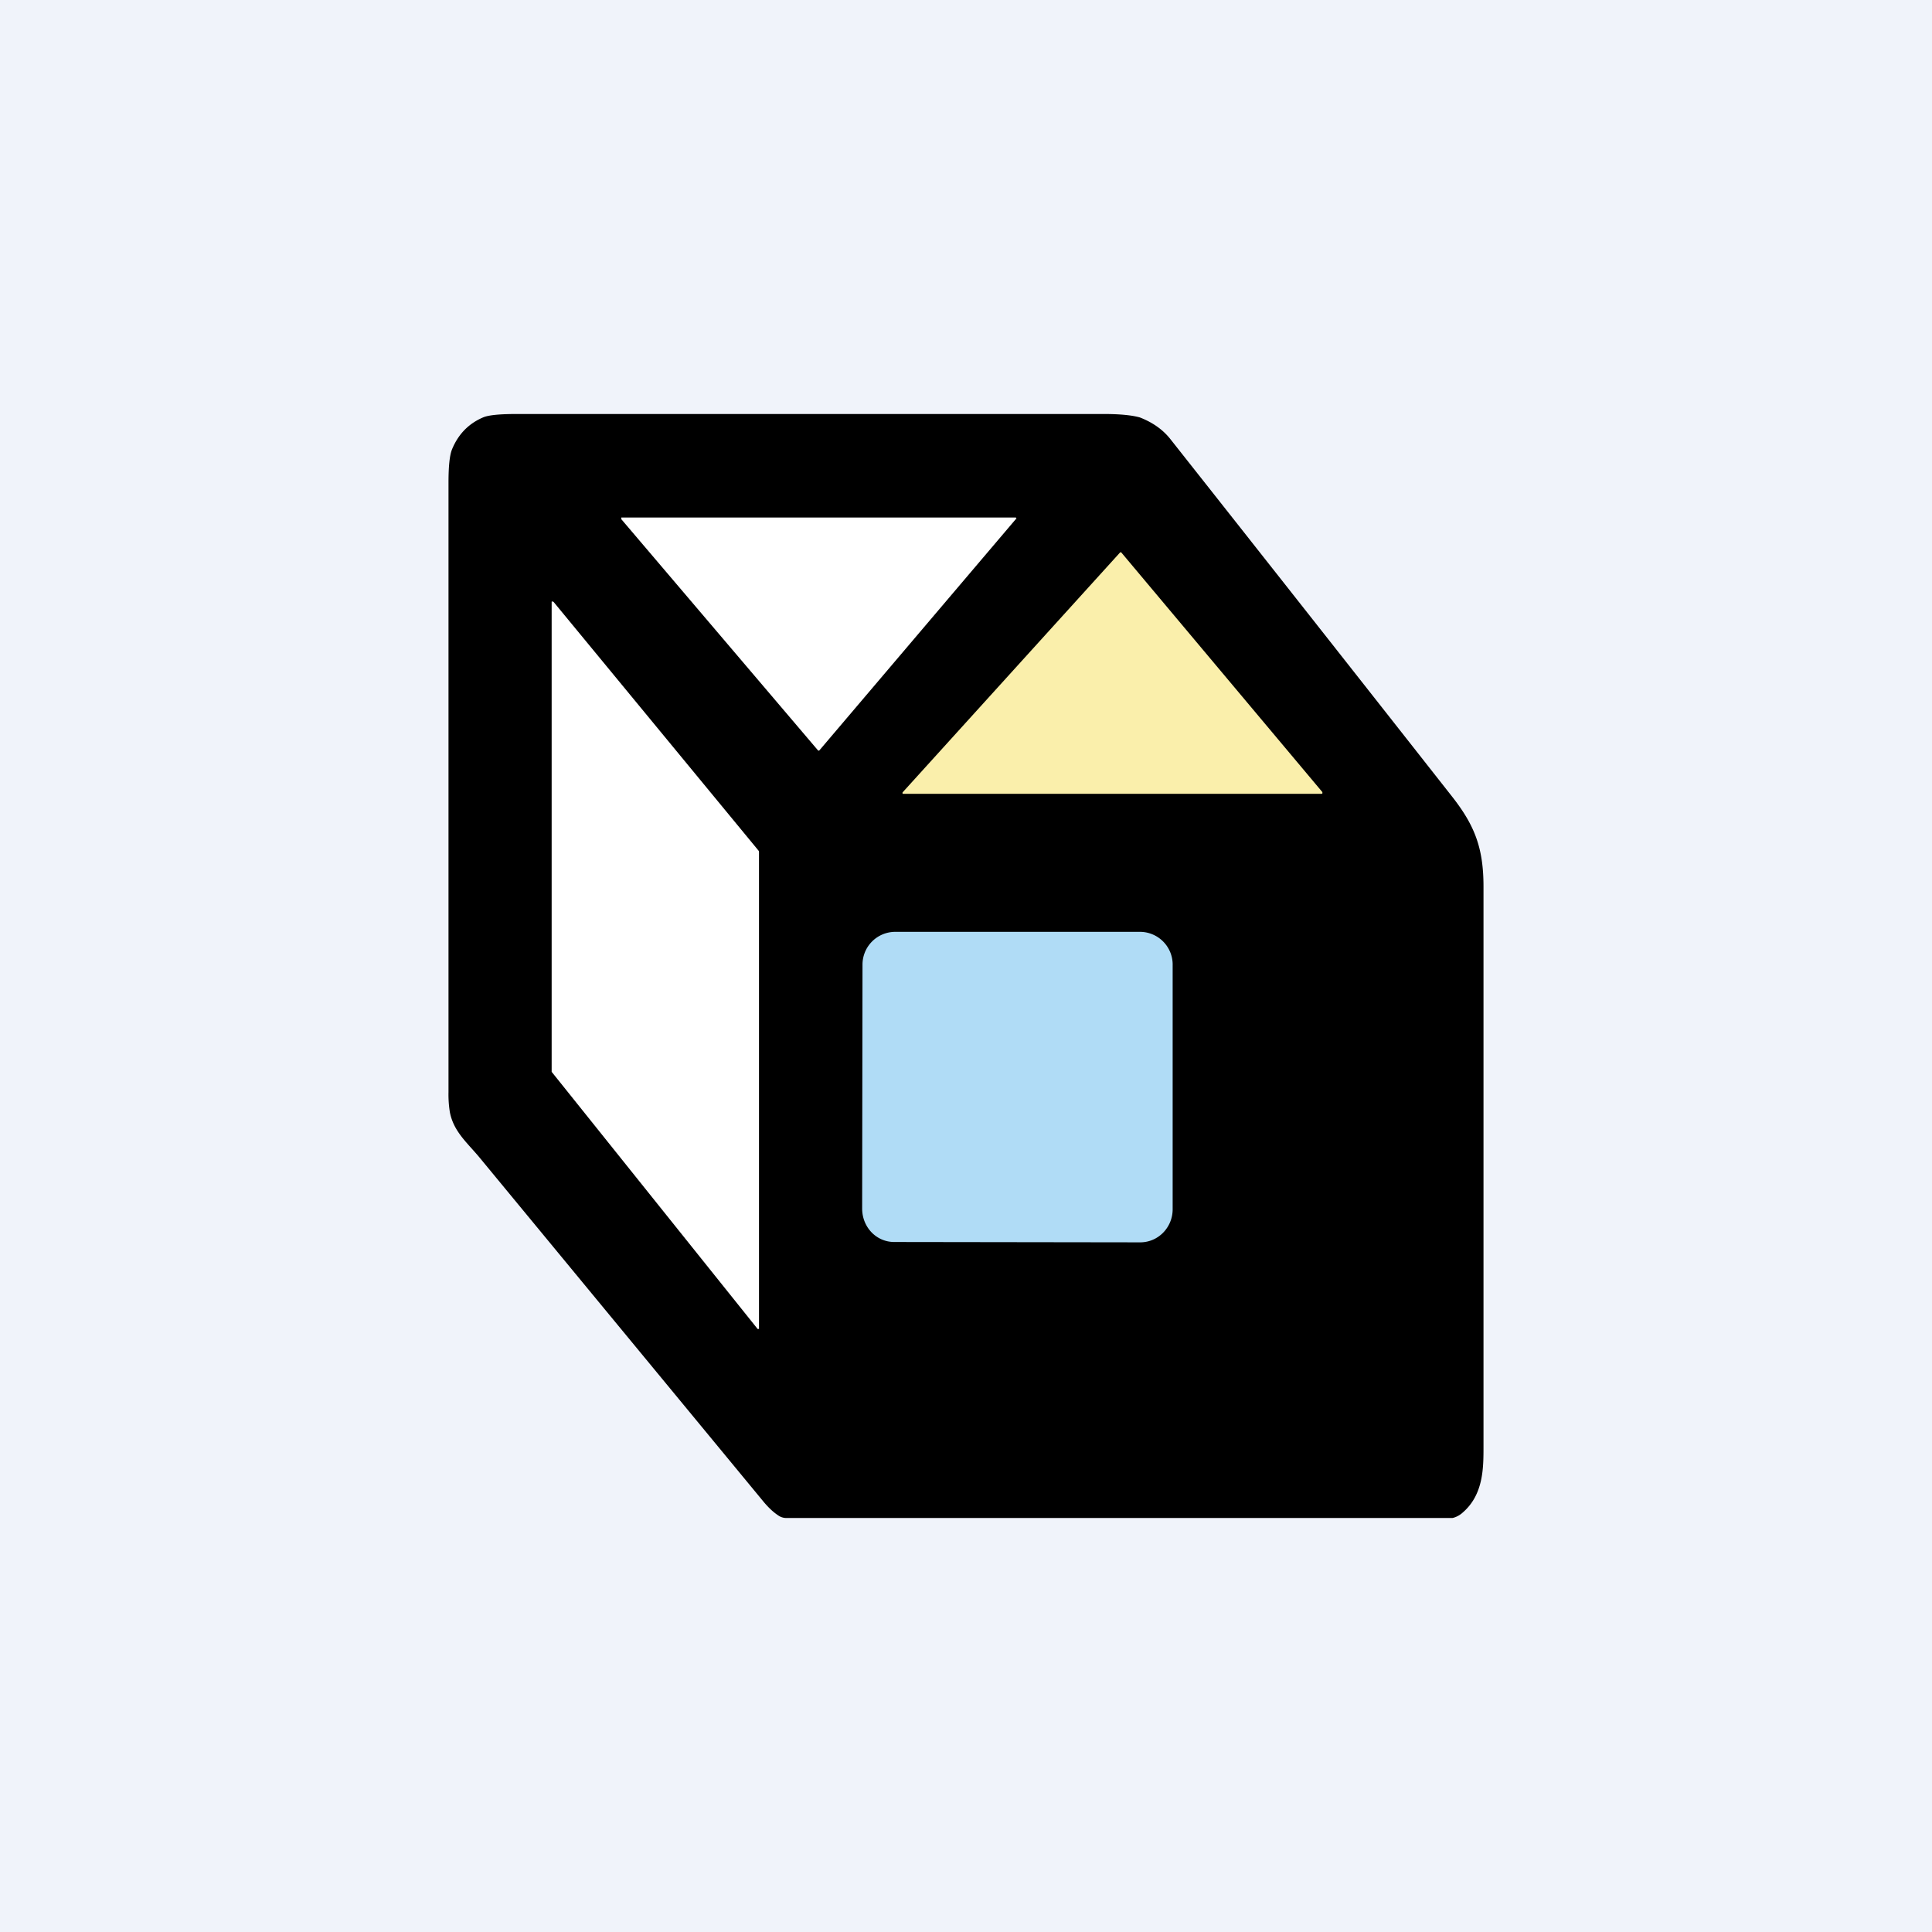 <!-- by TradeStack --><svg width="56" height="56" viewBox="0 0 56 56" xmlns="http://www.w3.org/2000/svg"><path fill="#F0F3FA" d="M0 0h56v56H0z"/><path d="M42.1 44H22.8a.41.41 0 0 1-.25-.08c-.15-.1-.28-.23-.4-.37l-8.26-10.01c-.35-.42-.74-.74-.85-1.3a3.21 3.21 0 0 1-.04-.58V14c0-.47.03-.79.1-.97.18-.44.48-.75.9-.93.16-.07.49-.1.99-.1h17c.5 0 .84.04 1.05.1.36.14.65.34.87.61a5131 5131 0 0 1 8.18 10.38c.66.84.91 1.5.91 2.61v16.23c0 .62 0 1.39-.6 1.91a.67.67 0 0 1-.26.15l-.04.01Z"/><path d="m29.45 15.04-5.7 6.71a.03.03 0 0 1-.04 0l-5.7-6.7v-.02a.03.03 0 0 1 0-.03h11.44v.02l.01.01v.02Z" fill="#fff"/><path d="m32.49 16 5.84 6.96V23l-.02.01H26.17l-.01-.01v-.03l6.3-6.95a.03.03 0 0 1 .01-.01h.02Z" fill="#FAEFAB"/><path d="m16.04 17.44 5.95 7.22.01.02v13.84h-.02a.02.02 0 0 1-.02 0L16 31.08l-.01-.01V17.44a.02.02 0 0 1 .03 0h.01Z" fill="#fff"/><path d="M33.06 27.01h-7.12a.95.95 0 0 0-.94.96l-.01 7.06c0 .54.41.97.93.97l7.13.01c.52 0 .94-.43.94-.96v-7.06a.95.95 0 0 0-.93-.98Z" fill="#B0DCF6"/></svg>